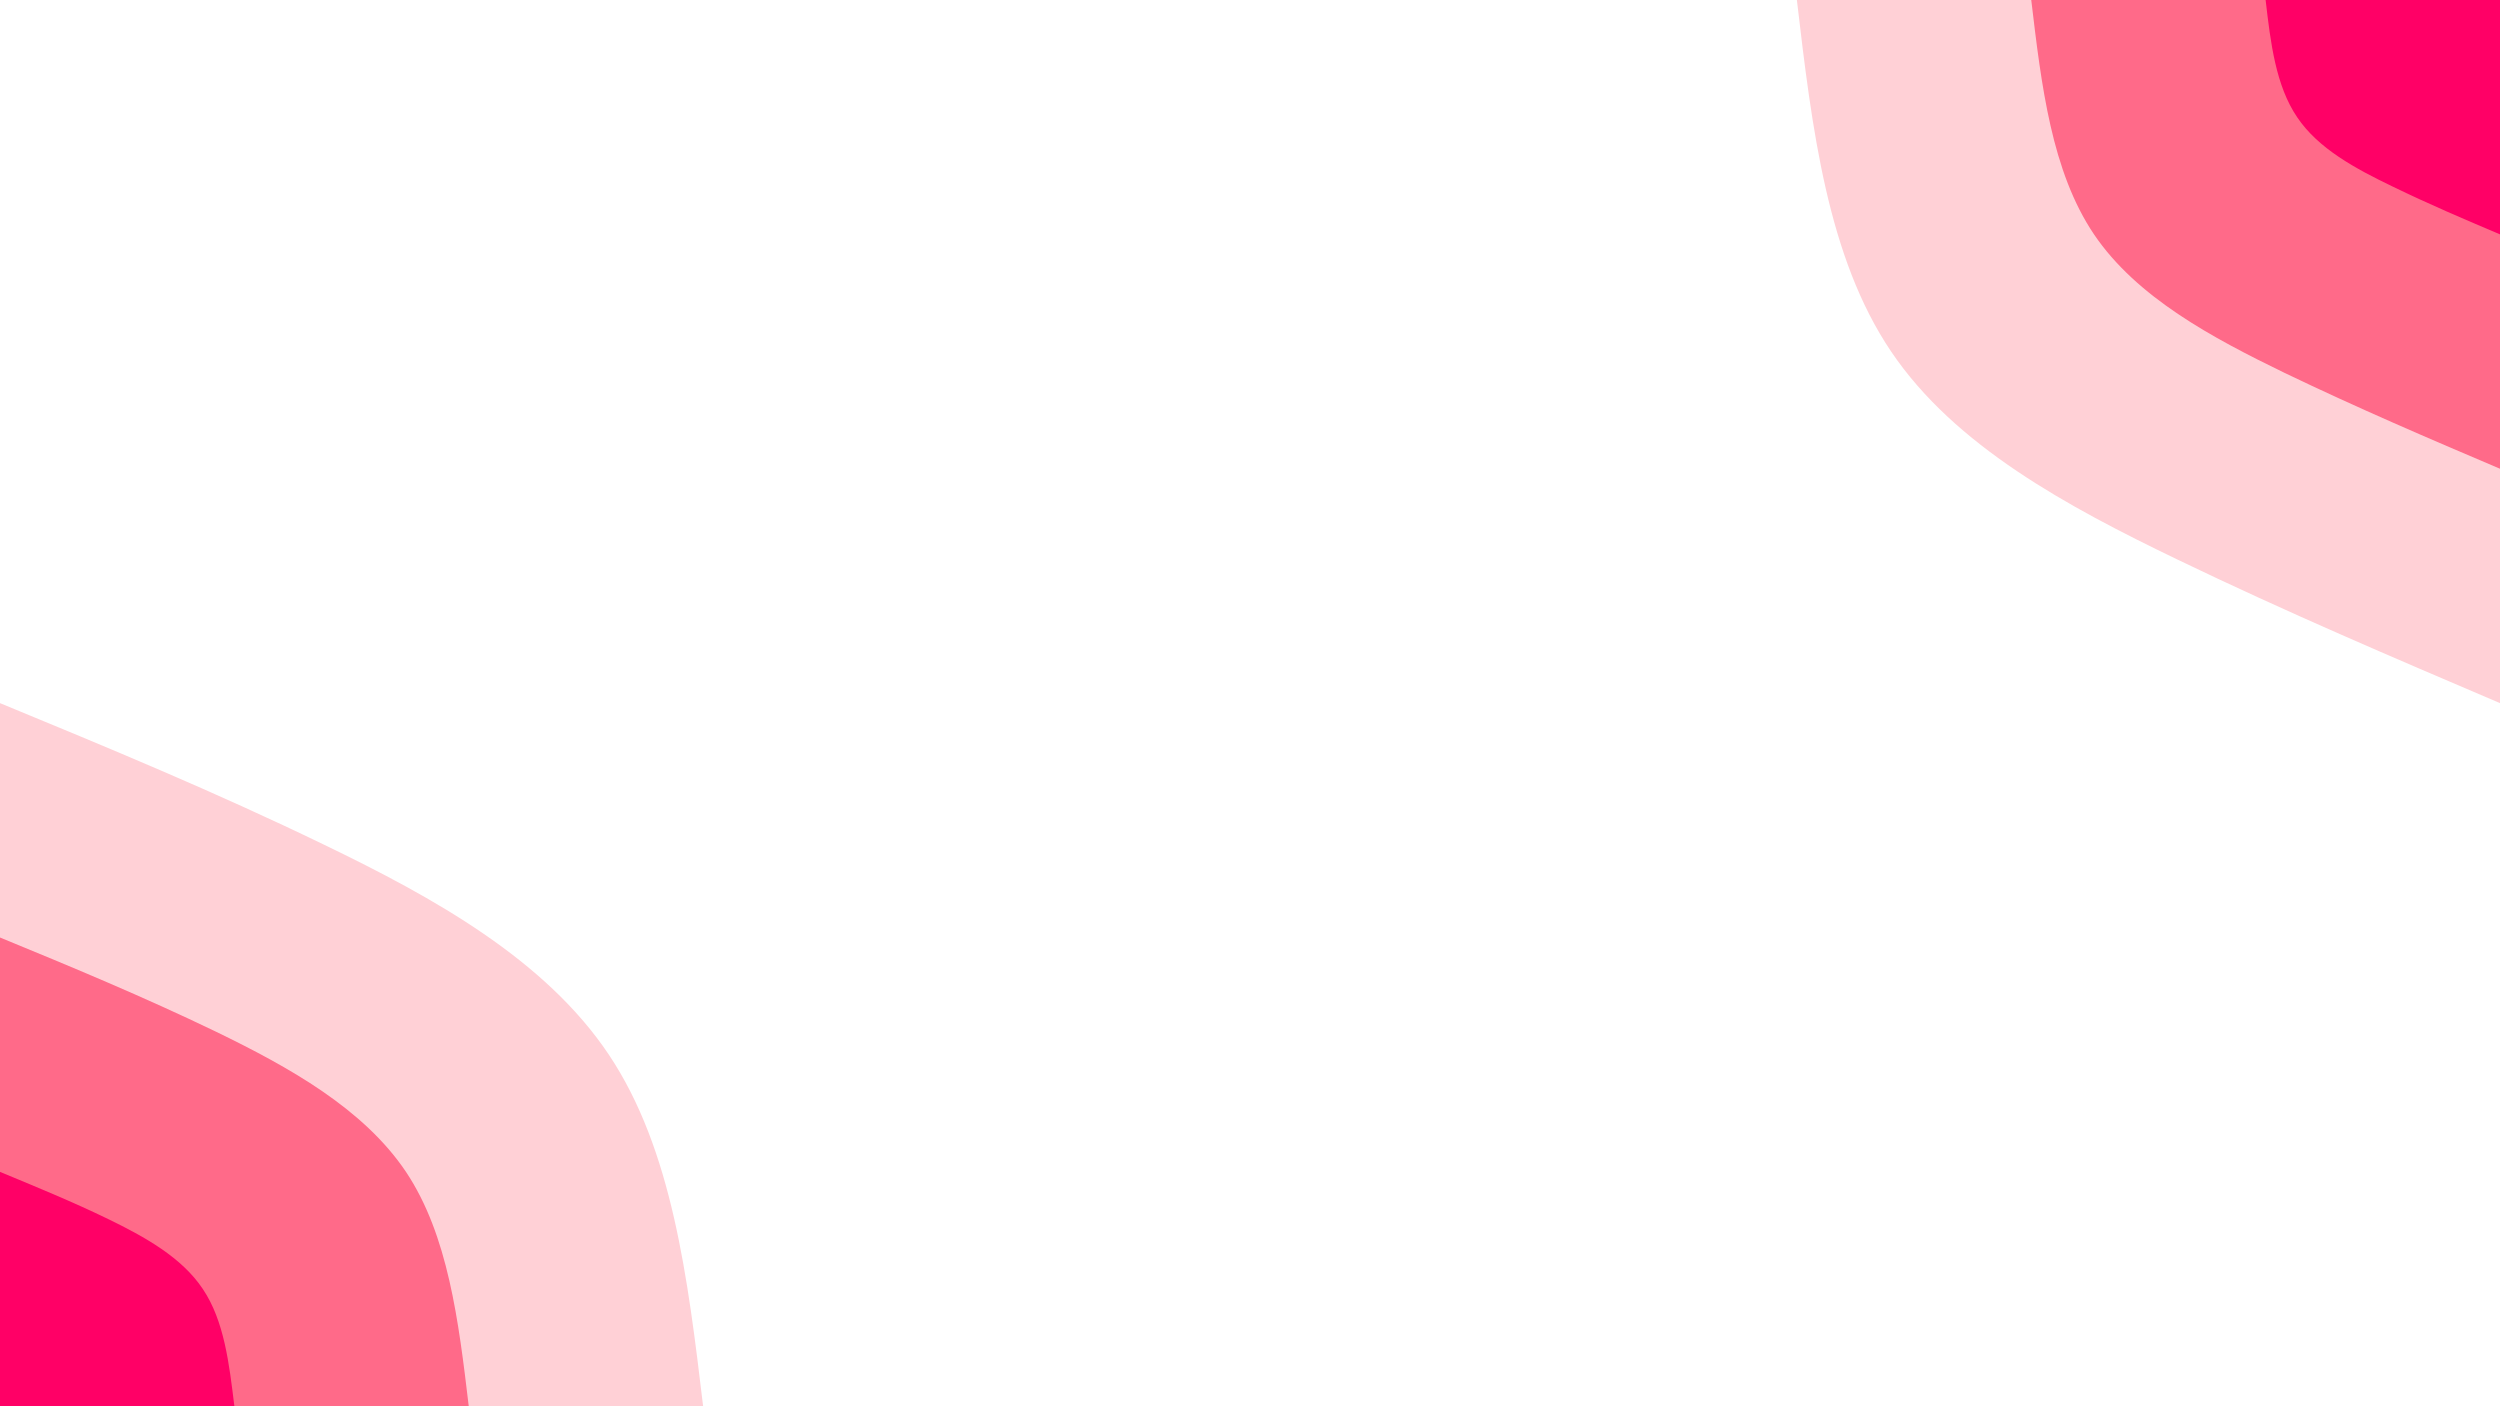 <svg id="visual" viewBox="0 0 960 540" width="960" height="540" xmlns="http://www.w3.org/2000/svg" xmlns:xlink="http://www.w3.org/1999/xlink" version="1.1"><rect x="0" y="0" width="960" height="540" fill="#FFFFFF"></rect><defs><linearGradient id="grad1_0" x1="43.8%" y1="0%" x2="100%" y2="100%"><stop offset="14.444%" stop-color="#ff0066" stop-opacity="1"></stop><stop offset="85.556%" stop-color="#ff0066" stop-opacity="1"></stop></linearGradient></defs><defs><linearGradient id="grad1_1" x1="43.8%" y1="0%" x2="100%" y2="100%"><stop offset="14.444%" stop-color="#ff0066" stop-opacity="1"></stop><stop offset="85.556%" stop-color="#ffa0af" stop-opacity="1"></stop></linearGradient></defs><defs><linearGradient id="grad1_2" x1="43.8%" y1="0%" x2="100%" y2="100%"><stop offset="14.444%" stop-color="#ffffff" stop-opacity="1"></stop><stop offset="85.556%" stop-color="#ffa0af" stop-opacity="1"></stop></linearGradient></defs><defs><linearGradient id="grad2_0" x1="0%" y1="0%" x2="56.3%" y2="100%"><stop offset="14.444%" stop-color="#ff0066" stop-opacity="1"></stop><stop offset="85.556%" stop-color="#ff0066" stop-opacity="1"></stop></linearGradient></defs><defs><linearGradient id="grad2_1" x1="0%" y1="0%" x2="56.3%" y2="100%"><stop offset="14.444%" stop-color="#ffa0af" stop-opacity="1"></stop><stop offset="85.556%" stop-color="#ff0066" stop-opacity="1"></stop></linearGradient></defs><defs><linearGradient id="grad2_2" x1="0%" y1="0%" x2="56.3%" y2="100%"><stop offset="14.444%" stop-color="#ffa0af" stop-opacity="1"></stop><stop offset="85.556%" stop-color="#ffffff" stop-opacity="1"></stop></linearGradient></defs><g transform="translate(960, 0)"><path d="M0 270C-41 252.5 -81.9 235.1 -124 214.8C-166.1 194.5 -209.3 171.3 -233.8 135C-258.3 98.7 -264.2 49.4 -270 0L0 0Z" fill="#ffd0d6"></path><path d="M0 180C-27.3 168.4 -54.6 156.7 -82.7 143.2C-110.7 129.6 -139.5 114.2 -155.9 90C-172.2 65.8 -176.1 32.9 -180 0L0 0Z" fill="#ff6a89"></path><path d="M0 90C-13.7 84.2 -27.3 78.4 -41.3 71.6C-55.4 64.8 -69.8 57.1 -77.9 45C-86.1 32.9 -88.1 16.5 -90 0L0 0Z" fill="#ff0066"></path></g><g transform="translate(0, 540)"><path d="M0 -270C41.2 -253 82.4 -236 124.5 -215.6C166.6 -195.3 209.4 -171.5 233.8 -135C258.2 -98.5 264.1 -49.2 270 0L0 0Z" fill="#ffd0d6"></path><path d="M0 -180C27.5 -168.7 55 -157.3 83 -143.8C111 -130.2 139.6 -114.3 155.9 -90C172.1 -65.7 176.1 -32.8 180 0L0 0Z" fill="#ff6a89"></path><path d="M0 -90C13.7 -84.3 27.5 -78.7 41.5 -71.9C55.5 -65.1 69.8 -57.2 77.9 -45C86.1 -32.8 88 -16.4 90 0L0 0Z" fill="#ff0066"></path></g></svg>
